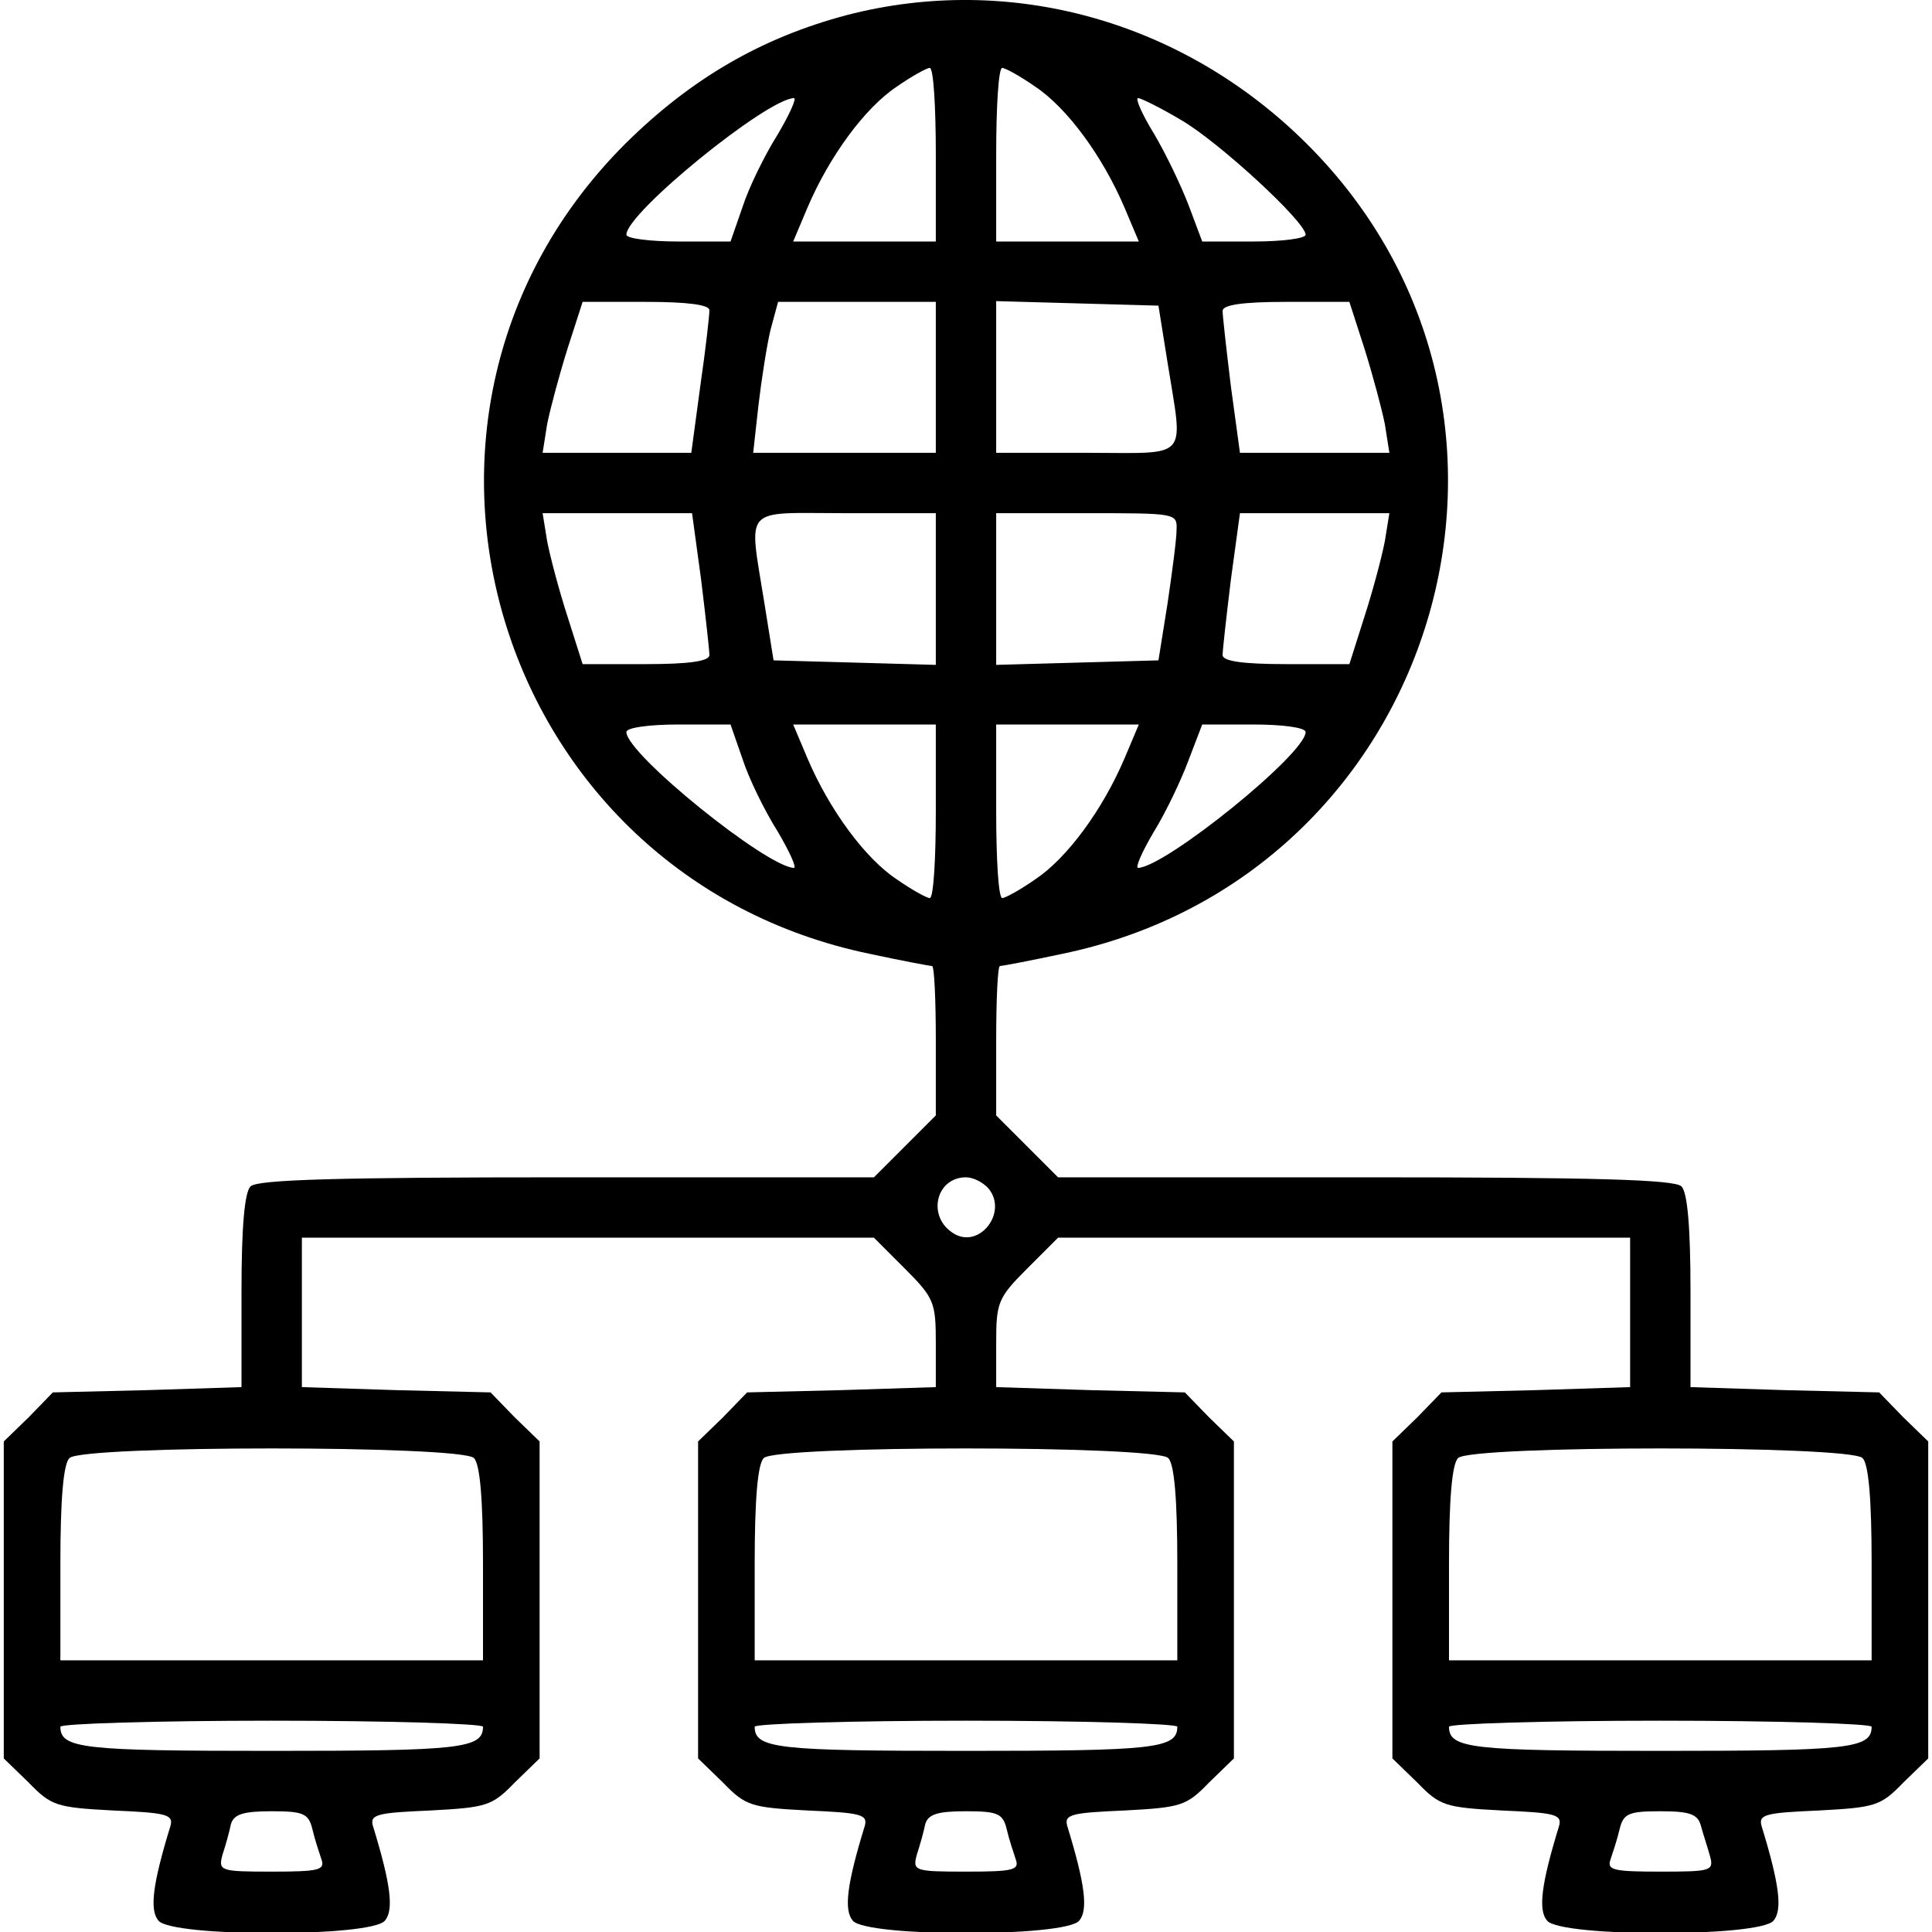 <?xml version="1.0" standalone="no"?>
<!DOCTYPE svg PUBLIC "-//W3C//DTD SVG 20010904//EN"
 "http://www.w3.org/TR/2001/REC-SVG-20010904/DTD/svg10.dtd">
<svg version="1.0" xmlns="http://www.w3.org/2000/svg"
 width="256pt" height="256pt" viewBox="0 0 256 256"
 preserveAspectRatio="xMidYMid meet">

<g transform="translate(0,256) scale(0.1,-0.1)"
fill="#000000" stroke="none">
<path d="M1122 2540 c-113 -30 -206 -84 -293 -170 -360 -359 -175 -971 324
-1074 42 -9 79 -16 82 -16 3 0 5 -44 5 -99 l0 -99 -41 -41 -41 -41 -407 0
c-303 0 -410 -3 -419 -12 -8 -8 -12 -54 -12 -139 l0 -127 -125 -4 -125 -3 -32
-33 -33 -32 0 -210 0 -210 33 -32 c30 -31 37 -33 112 -37 69 -3 80 -5 76 -20
-24 -78 -28 -112 -16 -126 18 -22 282 -22 300 0 12 14 8 48 -16 126 -4 15 7
17 76 20 75 4 82 6 112 37 l33 32 0 210 0 210 -33 32 -32 33 -125 3 -125 4 0
99 0 99 379 0 379 0 41 -41 c39 -39 41 -45 41 -99 l0 -58 -125 -4 -125 -3 -32
-33 -33 -32 0 -210 0 -210 33 -32 c30 -31 37 -33 112 -37 69 -3 80 -5 76 -20
-24 -78 -28 -112 -16 -126 18 -22 282 -22 300 0 12 14 8 48 -16 126 -4 15 7
17 76 20 75 4 82 6 112 37 l33 32 0 210 0 210 -33 32 -32 33 -125 3 -125 4 0
58 c0 54 2 60 41 99 l41 41 379 0 379 0 0 -99 0 -99 -125 -4 -125 -3 -32 -33
-33 -32 0 -210 0 -210 33 -32 c30 -31 37 -33 112 -37 69 -3 80 -5 76 -20 -24
-78 -28 -112 -16 -126 18 -22 282 -22 300 0 12 14 8 48 -16 126 -4 15 7 17 76
20 75 4 82 6 112 37 l33 32 0 210 0 210 -33 32 -32 33 -125 3 -125 4 0 127 c0
85 -4 131 -12 139 -9 9 -116 12 -419 12 l-407 0 -41 41 -41 41 0 99 c0 55 2
99 5 99 3 0 40 7 82 16 499 103 684 716 324 1074 -164 163 -393 226 -609 170z
m118 -185 l0 -115 -95 0 -94 0 19 45 c29 68 76 132 118 160 20 14 40 25 44 25
5 0 8 -52 8 -115z m132 90 c42 -28 89 -92 118 -160 l19 -45 -94 0 -95 0 0 115
c0 63 3 115 8 115 4 0 24 -11 44 -25z m-342 -64 c-17 -27 -38 -70 -46 -95
l-16 -46 -69 0 c-38 0 -69 4 -69 9 0 29 186 180 222 181 4 0 -6 -22 -22 -49z
m535 20 c50 -29 165 -135 165 -152 0 -5 -31 -9 -69 -9 l-68 0 -18 48 c-10 26
-30 68 -46 95 -16 26 -25 47 -21 47 4 0 30 -13 57 -29z m-625 -252 c0 -7 -5
-52 -12 -100 l-12 -89 -98 0 -99 0 6 38 c4 20 16 65 27 100 l20 62 84 0 c56 0
84 -4 84 -11z m300 -89 l0 -100 -121 0 -121 0 7 63 c4 34 11 79 16 100 l10 37
104 0 105 0 0 -100z m307 20 c21 -132 31 -120 -107 -120 l-120 0 0 100 0 101
108 -3 107 -3 12 -75z m261 18 c11 -35 23 -80 27 -100 l6 -38 -99 0 -99 0 -12
88 c-6 49 -11 94 -11 100 0 8 26 12 84 12 l84 0 20 -62z m-879 -306 c6 -49 11
-94 11 -100 0 -8 -26 -12 -84 -12 l-84 0 -20 63 c-11 34 -23 79 -27 100 l-6
37 99 0 99 0 12 -88z m311 -12 l0 -101 -107 3 -108 3 -12 75 c-21 132 -31 120
107 120 l120 0 0 -100z m319 78 c0 -13 -6 -57 -12 -98 l-12 -75 -107 -3 -108
-3 0 101 0 100 120 0 c118 0 120 0 119 -22z m276 -15 c-4 -21 -16 -66 -27
-100 l-20 -63 -84 0 c-58 0 -84 4 -84 12 0 6 5 51 11 100 l12 88 99 0 99 0 -6
-37z m-851 -289 c8 -25 29 -68 46 -95 16 -27 26 -49 22 -49 -36 1 -222 151
-222 180 0 6 31 10 69 10 l69 0 16 -46z m256 -69 c0 -63 -3 -115 -8 -115 -4 0
-24 11 -44 25 -42 28 -89 92 -118 160 l-19 45 94 0 95 0 0 -115z m250 70 c-29
-68 -76 -132 -118 -160 -20 -14 -40 -25 -44 -25 -5 0 -8 52 -8 115 l0 115 95
0 94 0 -19 -45z m240 35 c0 -29 -186 -179 -222 -180 -4 0 5 21 21 48 16 26 36
68 46 95 l18 47 68 0 c38 0 69 -4 69 -10z m-420 -605 c26 -32 -13 -81 -47 -59
-35 22 -23 74 17 74 10 0 23 -7 30 -15z m-682 -357 c8 -8 12 -54 12 -140 l0
-128 -280 0 -280 0 0 128 c0 86 4 132 12 140 17 17 519 17 536 0z m920 0 c8
-8 12 -54 12 -140 l0 -128 -280 0 -280 0 0 128 c0 86 4 132 12 140 17 17 519
17 536 0z m920 0 c8 -8 12 -54 12 -140 l0 -128 -280 0 -280 0 0 128 c0 86 4
132 12 140 17 17 519 17 536 0z m-1828 -356 c0 -29 -30 -32 -280 -32 -250 0
-280 3 -280 32 0 4 126 8 280 8 154 0 280 -4 280 -8z m920 0 c0 -29 -30 -32
-280 -32 -250 0 -280 3 -280 32 0 4 126 8 280 8 154 0 280 -4 280 -8z m920 0
c0 -29 -30 -32 -280 -32 -250 0 -280 3 -280 32 0 4 126 8 280 8 154 0 280 -4
280 -8z m-2066 -136 c3 -13 9 -31 12 -40 5 -14 -4 -16 -66 -16 -69 0 -71 1
-65 23 4 12 9 30 11 40 4 13 16 17 54 17 42 0 49 -3 54 -24z m920 0 c3 -13 9
-31 12 -40 5 -14 -4 -16 -66 -16 -69 0 -71 1 -65 23 4 12 9 30 11 40 4 13 16
17 54 17 42 0 49 -3 54 -24z m920 4 c3 -11 9 -29 12 -40 5 -19 1 -20 -66 -20
-62 0 -71 2 -66 16 3 9 9 27 12 40 5 21 12 24 54 24 40 0 50 -4 54 -20z"/>
</g>
</svg>
